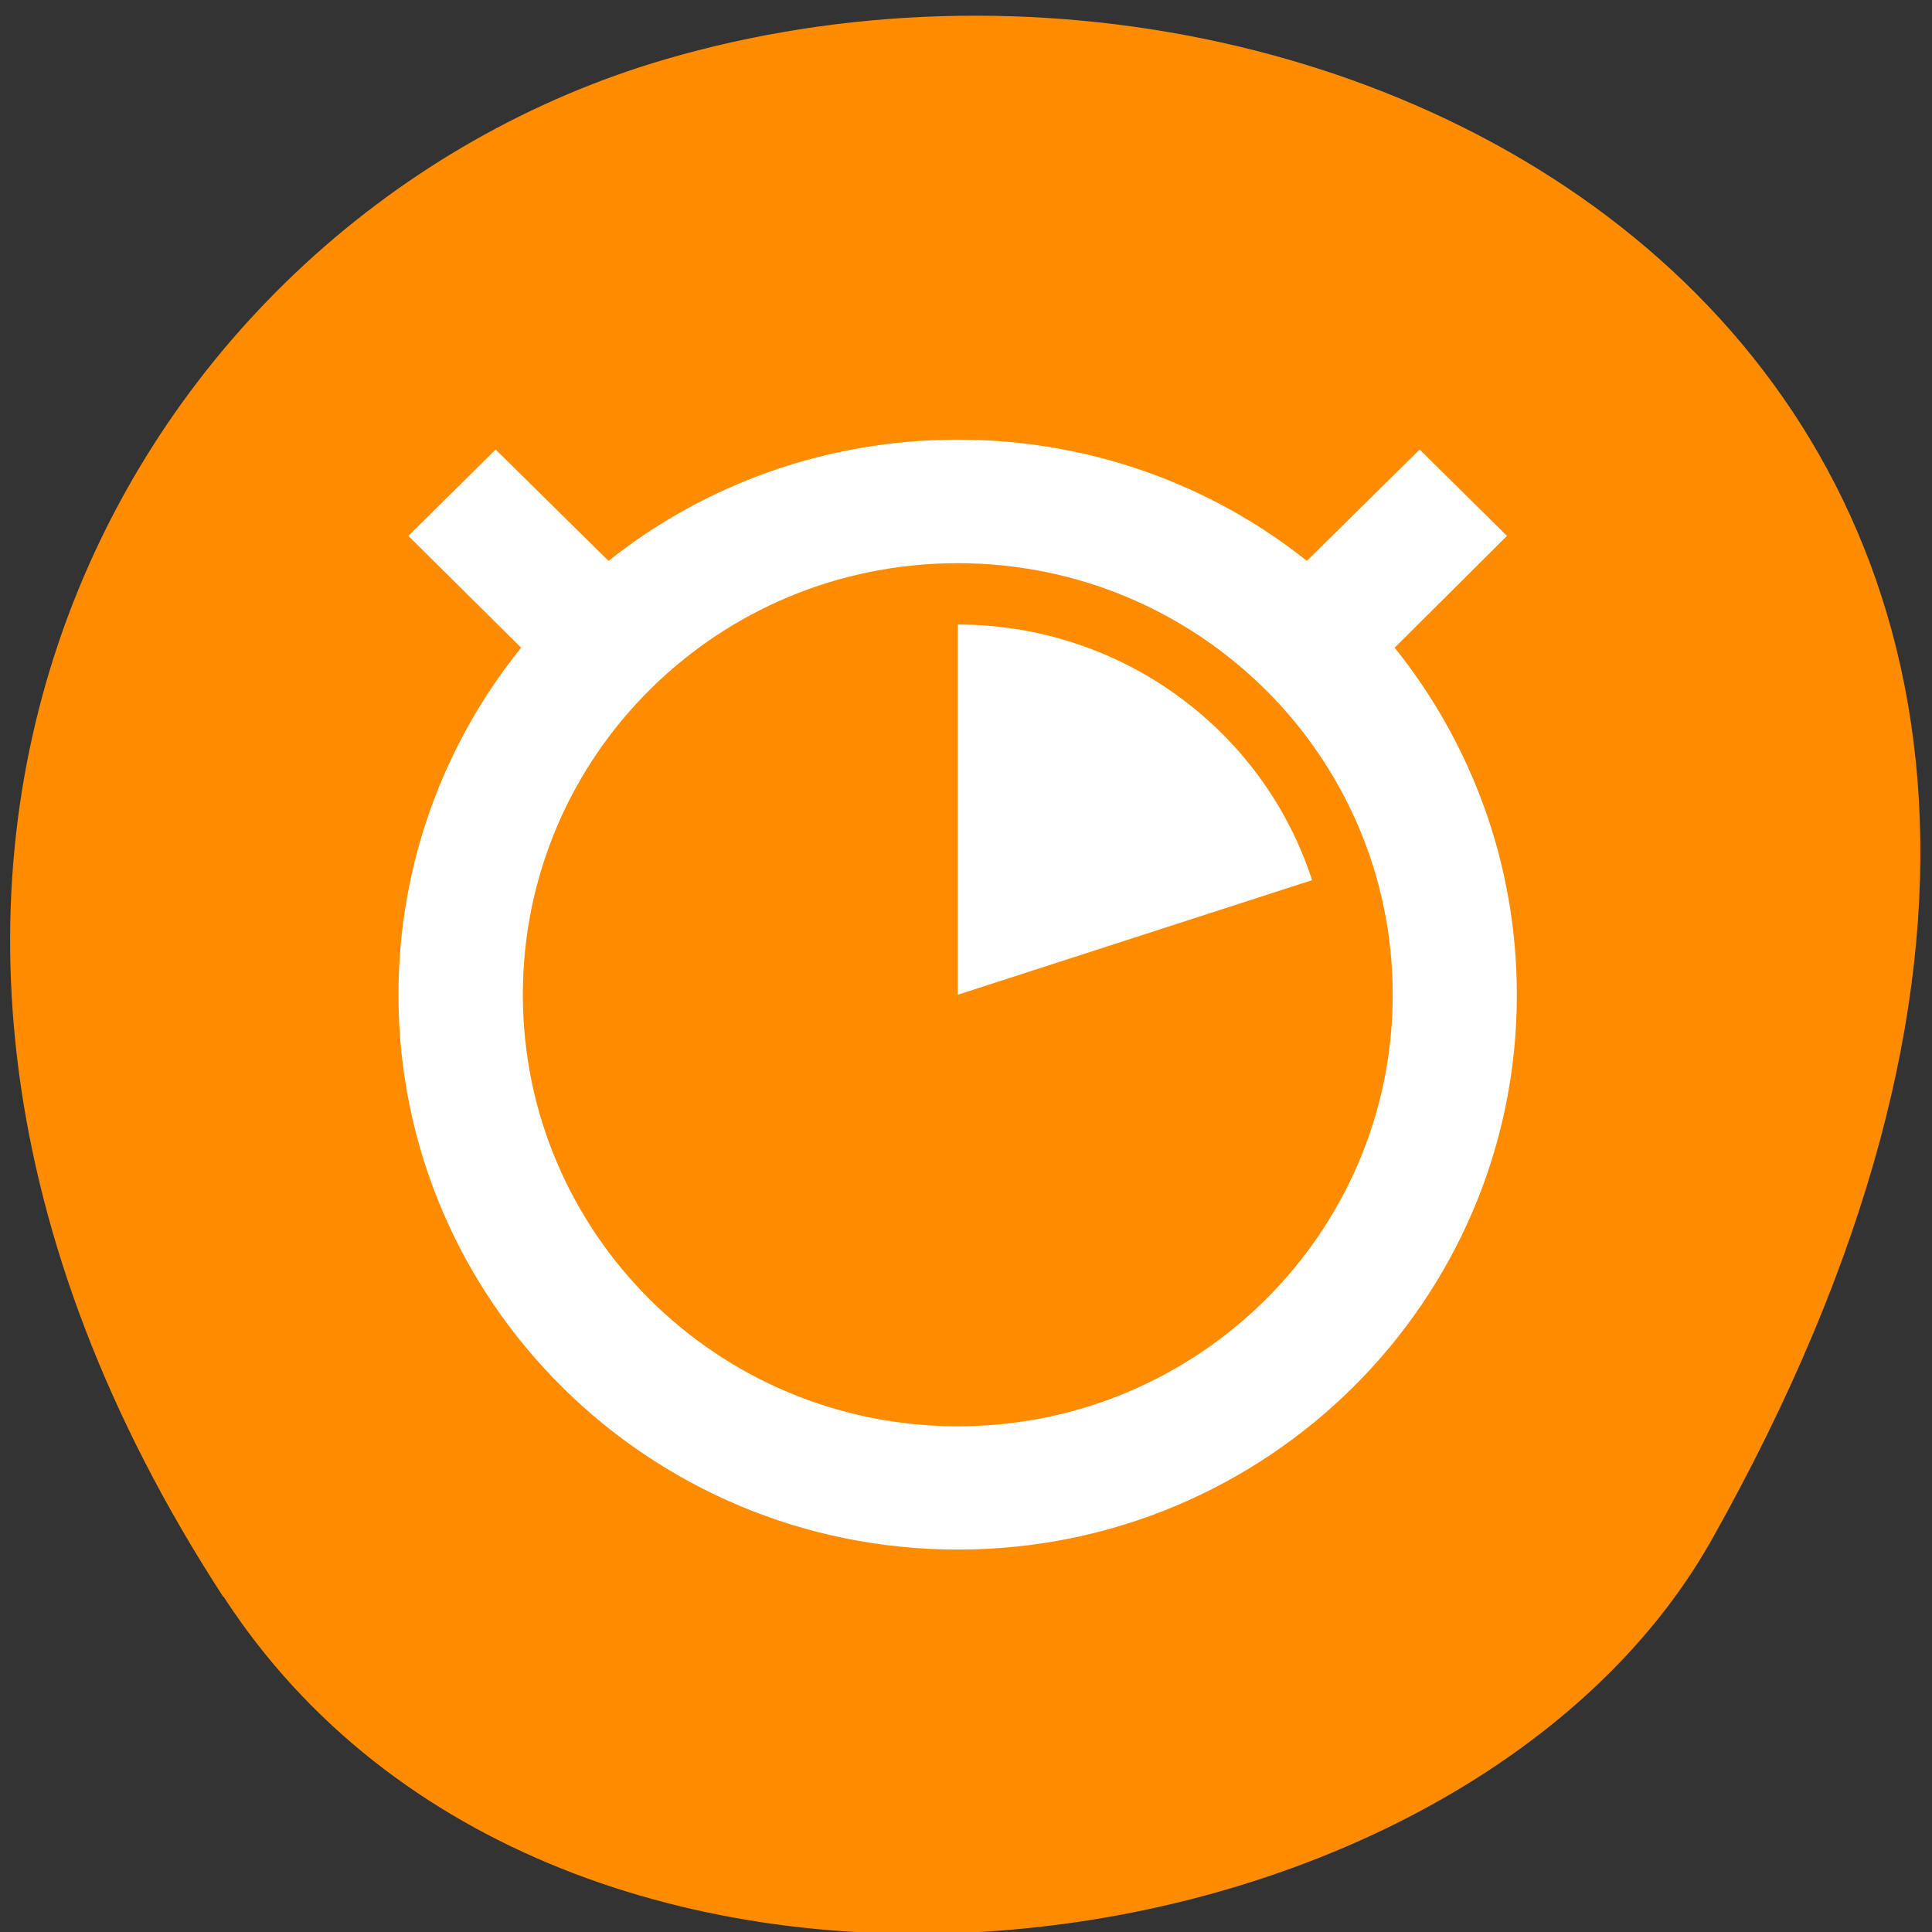 <svg xmlns="http://www.w3.org/2000/svg" viewBox="0 0 16 16"><rect x="0" y="0" width="16" height="16" fill="#333333" stroke="none"/><path d="m 1.848 13.223 c -3.891 -5.984 -0.75 -11.438 3.656 -12.73 c 5.926 -1.738 13.973 2.832 8.672 12.258 c -2.109 3.746 -9.555 4.734 -12.324 0.473" style="fill:#ff8c00"/><path d="m 7.934 3.641 c -1.098 0 -2.102 0.375 -2.895 1.004 l -0.934 -0.922 l -0.723 0.715 l 0.934 0.926 c -0.637 0.789 -1.016 1.789 -1.016 2.875 c 0 2.539 2.074 4.594 4.633 4.594 c 2.555 0 4.629 -2.055 4.629 -4.594 c 0 -1.086 -0.379 -2.086 -1.012 -2.875 l 0.93 -0.926 l -0.723 -0.715 l -0.934 0.922 c -0.789 -0.629 -1.797 -1.004 -2.891 -1.004 m 0 1.023 c 1.988 0 3.602 1.598 3.602 3.574 c 0 1.973 -1.613 3.574 -3.602 3.574 c -1.992 0 -3.602 -1.602 -3.602 -3.574 c 0 -1.977 1.609 -3.574 3.602 -3.574 m 0 0.508 v 3.066 l 2.934 -0.949 c -0.41 -1.262 -1.598 -2.117 -2.934 -2.117" style="fill:#fff"/></svg>